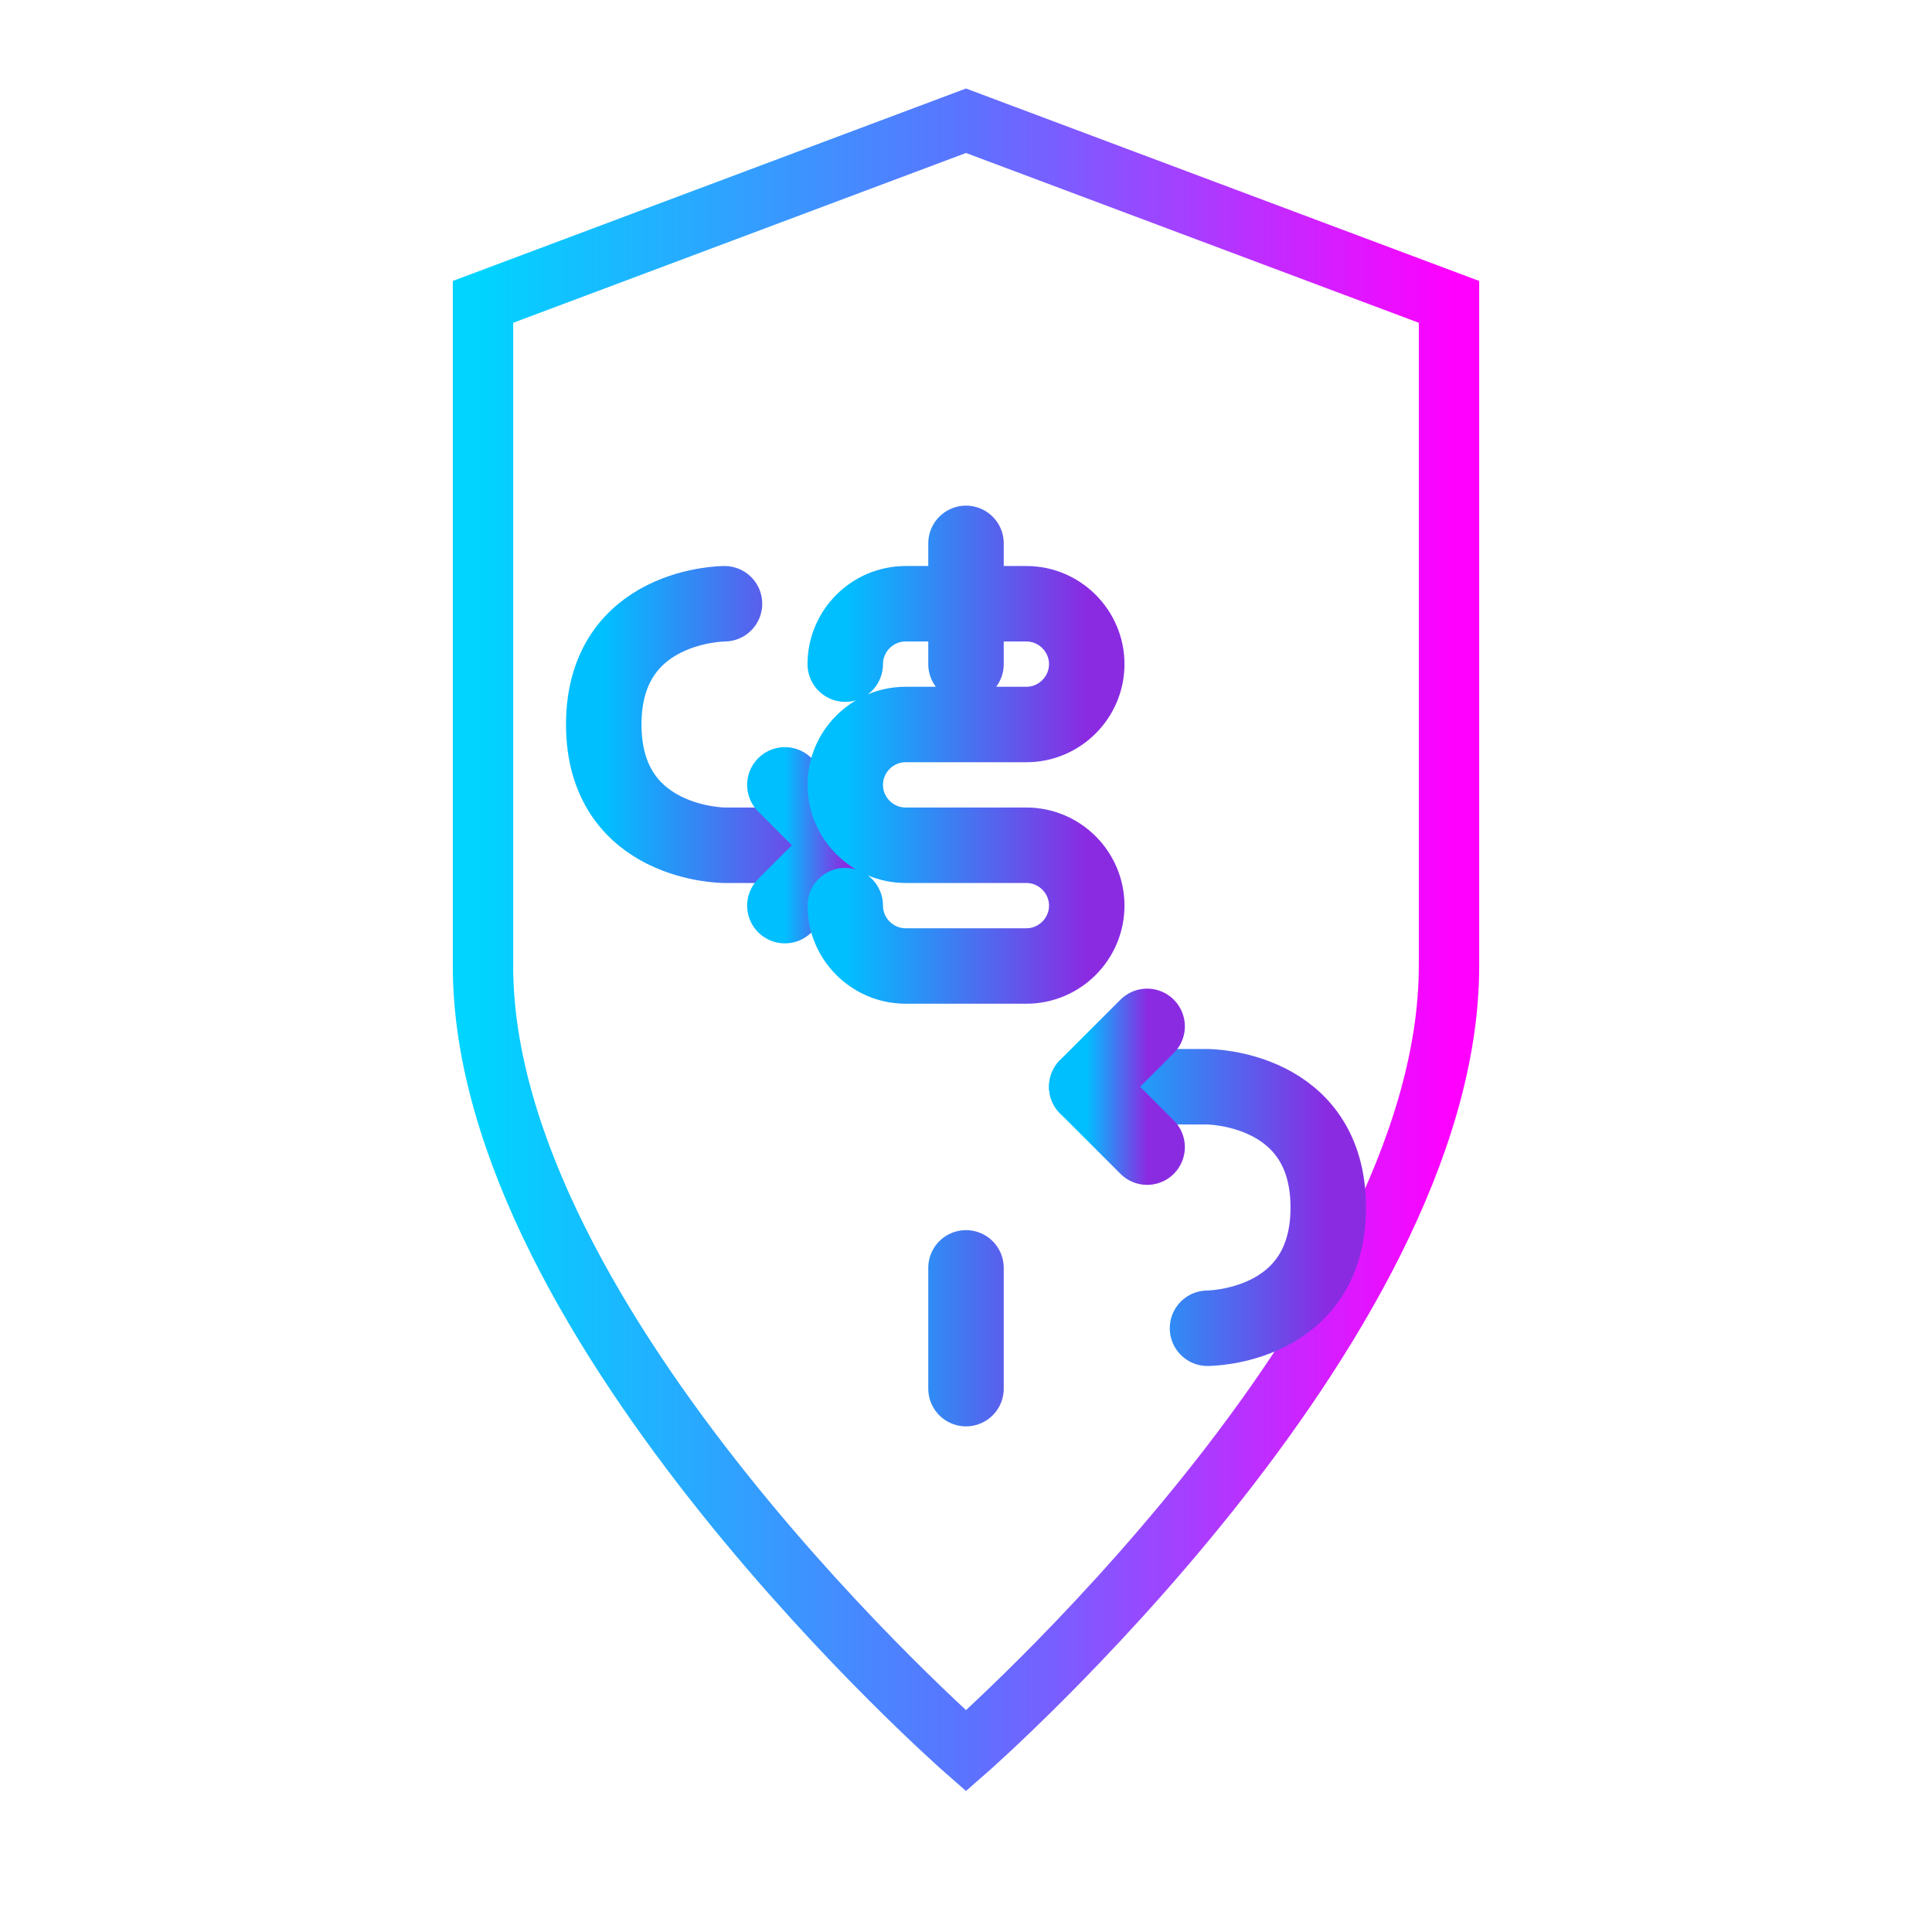 <svg width="64" height="64" viewBox="0 0 64 64" fill="none" xmlns="http://www.w3.org/2000/svg">
  <defs>
    <linearGradient id="shieldGradient" x1="0%" y1="0%" x2="100%" y2="0%">
      <stop offset="0%" style="stop-color:#00D4FF;stop-opacity:1" />
      <stop offset="50%" style="stop-color:#5B73FF;stop-opacity:1" />
      <stop offset="100%" style="stop-color:#FF00FF;stop-opacity:1" />
    </linearGradient>
    <linearGradient id="arrowGradient" x1="0%" y1="0%" x2="100%" y2="0%">
      <stop offset="0%" style="stop-color:#00BFFF;stop-opacity:1" />
      <stop offset="100%" style="stop-color:#8A2BE2;stop-opacity:1" />
    </linearGradient>
  </defs>
  
  <!-- Shield outline -->
  <path d="M32 4L48 10C48 10 48 24 48 32C48 44 32 58 32 58C32 58 16 44 16 32C16 24 16 10 16 10L32 4Z" 
        stroke="url(#shieldGradient)" 
        stroke-width="2" 
        fill="none"/>
  
  <!-- Swap arrows -->
  <!-- Left arrow (curved down) -->
  <path d="M24 20C24 20 20 20 20 24C20 28 24 28 24 28L28 28" 
        stroke="url(#arrowGradient)" 
        stroke-width="2.5" 
        fill="none" 
        stroke-linecap="round"/>
  <path d="M26 26L28 28L26 30" 
        stroke="url(#arrowGradient)" 
        stroke-width="2.5" 
        fill="none" 
        stroke-linecap="round" 
        stroke-linejoin="round"/>
  
  <!-- Dollar sign -->
  <path d="M32 18V22M32 42V46M28 22C28 20.9 28.9 20 30 20H34C35.1 20 36 20.9 36 22C36 23.1 35.1 24 34 24H30C28.9 24 28 24.9 28 26C28 27.1 28.9 28 30 28H34C35.1 28 36 28.9 36 30C36 31.1 35.1 32 34 32H30C28.9 32 28 31.1 28 30" 
        stroke="url(#arrowGradient)" 
        stroke-width="2.5" 
        fill="none" 
        stroke-linecap="round"/>
  
  <!-- Right arrow (curved up) -->
  <path d="M40 44C40 44 44 44 44 40C44 36 40 36 40 36L36 36" 
        stroke="url(#arrowGradient)" 
        stroke-width="2.5" 
        fill="none" 
        stroke-linecap="round"/>
  <path d="M38 38L36 36L38 34" 
        stroke="url(#arrowGradient)" 
        stroke-width="2.5" 
        fill="none" 
        stroke-linecap="round" 
        stroke-linejoin="round"/>
</svg>